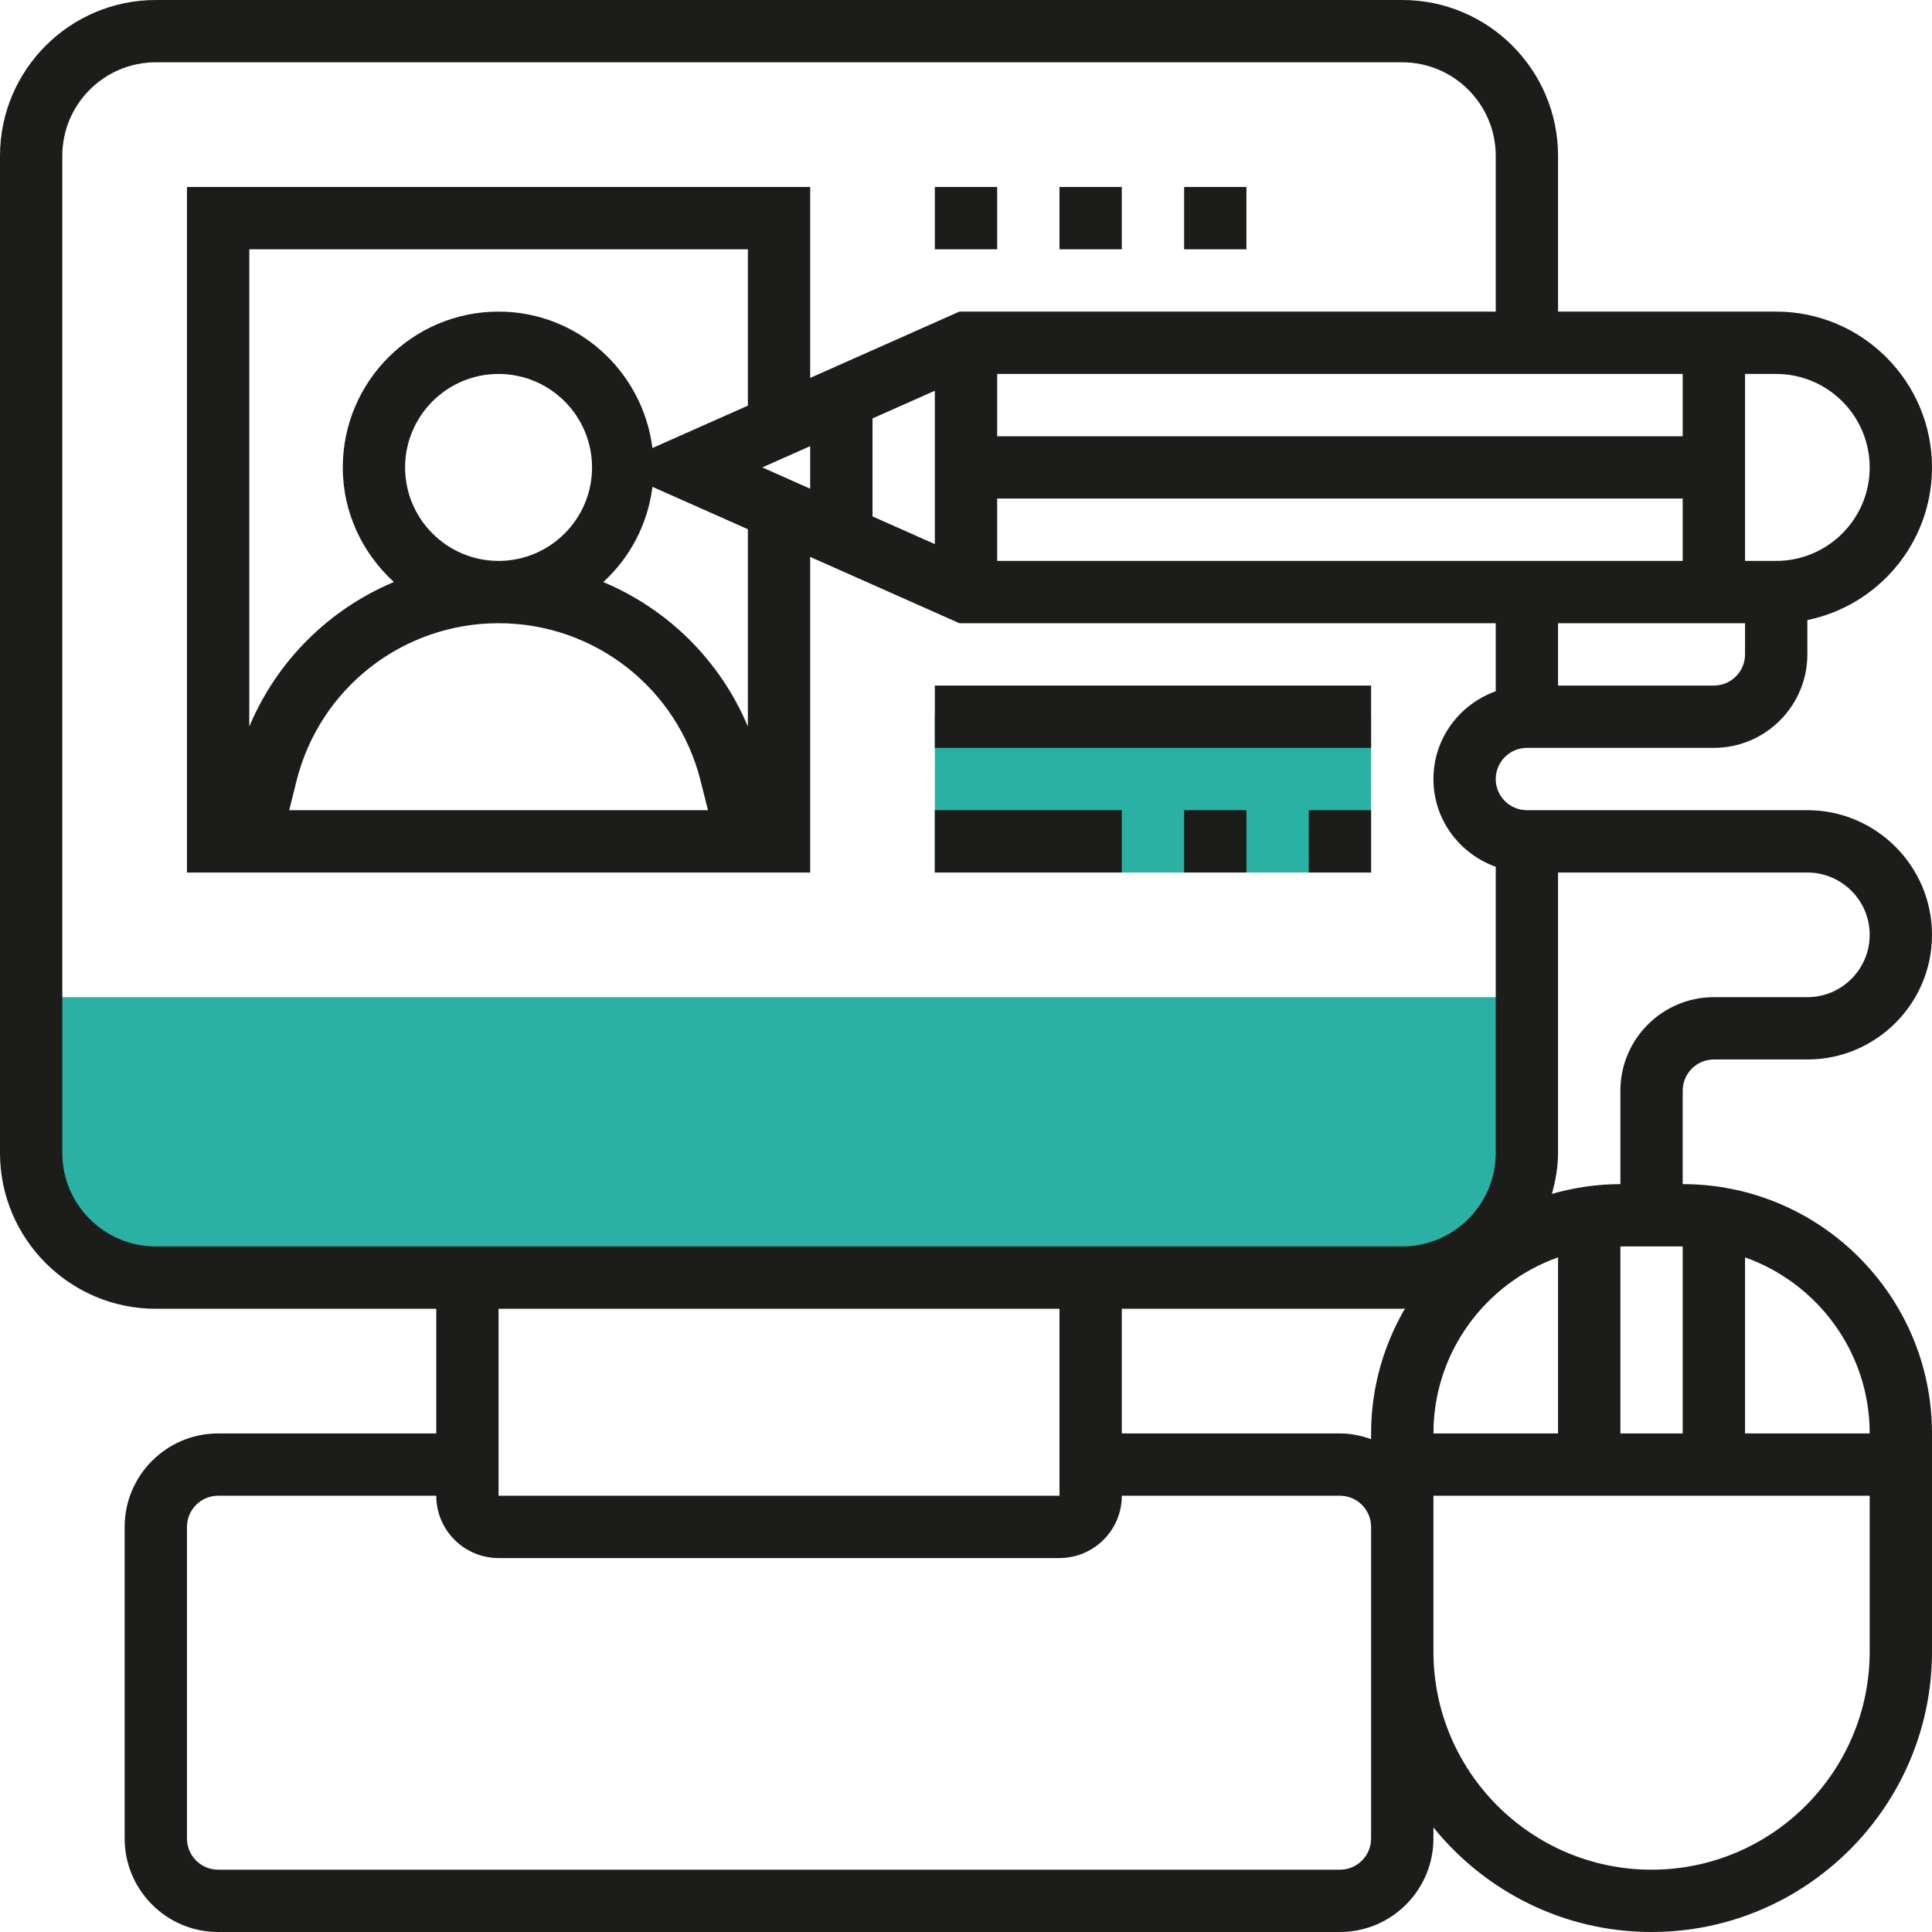 <svg width="52" height="52" viewBox="0 0 52 52" fill="none" xmlns="http://www.w3.org/2000/svg">
<rect width="52" height="52" fill="white"/>
<path d="M0.839 26.839V31.032C0.839 32.885 2.341 34.387 4.194 34.387H37.742C39.595 34.387 41.097 32.885 41.097 31.032V26.839H0.839Z" fill="#2AB1A3"/>
<path d="M25.161 19.29H36.903V23.484H25.161V19.29Z" fill="#2AB1A3"/>
<path d="M25.161 5.032H26.839V6.71H25.161V5.032Z" fill="#1C1C1B"/>
<path d="M28.516 5.032H30.194V6.71H28.516V5.032Z" fill="#1C1C1B"/>
<path d="M31.871 5.032H33.548V6.71H31.871V5.032Z" fill="#1C1C1B"/>
<path d="M35.226 21.806H36.903V23.484H35.226V21.806Z" fill="#1C1C1B"/>
<path d="M31.871 21.806H33.548V23.484H31.871V21.806Z" fill="#1C1C1B"/>
<path d="M25.161 21.806H30.194V23.484H25.161V21.806Z" fill="#1C1C1B"/>
<path d="M25.161 18.452H36.903V20.129H25.161V18.452Z" fill="#1C1C1B"/>
<path d="M46.129 28.516H48.645C50.495 28.516 52 27.012 52 25.161C52 23.311 50.495 21.806 48.645 21.806H41.097C40.635 21.806 40.258 21.431 40.258 20.968C40.258 20.505 40.635 20.129 41.097 20.129H46.129C47.516 20.129 48.645 19 48.645 17.613V16.689C50.557 16.299 52 14.606 52 12.581C52 10.268 50.119 8.387 47.806 8.387H41.935V4.194C41.935 1.881 40.054 0 37.742 0H4.194C1.881 0 0 1.881 0 4.194V31.032C0 33.345 1.881 35.226 4.194 35.226H11.742V38.581H5.871C4.484 38.581 3.355 39.709 3.355 41.097V49.484C3.355 50.871 4.484 52 5.871 52H36.065C37.452 52 38.581 50.871 38.581 49.484V49.185C39.965 50.9 42.081 52 44.452 52C48.613 52 52 48.614 52 44.452V38.581C52 34.881 48.99 31.871 45.29 31.871V29.355C45.29 28.892 45.667 28.516 46.129 28.516ZM45.29 33.548V38.581H43.613V33.548H45.29ZM41.935 38.581H38.581C38.581 36.394 39.984 34.535 41.935 33.842V38.581ZM30.194 35.226H37.742C37.767 35.226 37.791 35.219 37.816 35.218C37.239 36.208 36.903 37.355 36.903 38.581V38.735C36.64 38.641 36.36 38.581 36.065 38.581H30.194V35.226ZM21.806 12.008V13.154L20.517 12.581L21.806 12.008ZM20.129 10.918L17.56 12.059C17.3 9.995 15.553 8.387 13.419 8.387C11.107 8.387 9.226 10.268 9.226 12.581C9.226 13.805 9.763 14.898 10.602 15.665C8.866 16.393 7.456 17.776 6.71 19.555V6.71H20.129V10.918ZM13.419 15.097C12.032 15.097 10.903 13.968 10.903 12.581C10.903 11.193 12.032 10.065 13.419 10.065C14.807 10.065 15.935 11.193 15.935 12.581C15.935 13.968 14.807 15.097 13.419 15.097ZM7.98 21.021C8.605 18.52 10.842 16.774 13.419 16.774C15.997 16.774 18.233 18.52 18.858 21.021L19.055 21.806H7.784L7.98 21.021ZM20.129 19.555C19.383 17.776 17.973 16.393 16.237 15.666C16.954 15.011 17.433 14.115 17.561 13.103L20.129 14.244V19.555ZM23.484 11.262L25.161 10.517V14.645L23.484 13.899V11.262ZM45.29 11.742H26.839V10.065H45.29V11.742ZM26.839 13.419H45.29V15.097H26.839V13.419ZM46.129 18.452H41.935V16.774H46.968V17.613C46.968 18.076 46.591 18.452 46.129 18.452ZM50.323 12.581C50.323 13.968 49.194 15.097 47.806 15.097H46.968V10.065H47.806C49.194 10.065 50.323 11.193 50.323 12.581ZM1.677 31.032V4.194C1.677 2.806 2.806 1.677 4.194 1.677H37.742C39.129 1.677 40.258 2.806 40.258 4.194V8.387H25.822L21.806 10.172V5.032H5.032V23.484H21.806V14.989L25.822 16.774H40.258V18.606C39.284 18.953 38.581 19.876 38.581 20.968C38.581 22.06 39.284 22.982 40.258 23.329V31.032C40.258 32.419 39.129 33.548 37.742 33.548H4.194C2.806 33.548 1.677 32.419 1.677 31.032ZM28.516 35.226V40.258H13.419V35.226H28.516ZM36.903 49.484C36.903 49.947 36.527 50.323 36.065 50.323H5.871C5.409 50.323 5.032 49.947 5.032 49.484V41.097C5.032 40.634 5.409 40.258 5.871 40.258H11.742C11.742 41.183 12.494 41.935 13.419 41.935H28.516C29.441 41.935 30.194 41.183 30.194 40.258H36.065C36.527 40.258 36.903 40.634 36.903 41.097V41.935V44.452V49.484ZM44.452 50.323C41.214 50.323 38.581 47.688 38.581 44.452V41.935V40.258H50.323V44.452C50.323 47.688 47.689 50.323 44.452 50.323ZM50.323 38.581H46.968V33.842C48.919 34.535 50.323 36.394 50.323 38.581ZM43.613 29.355V31.871C42.973 31.871 42.356 31.967 41.769 32.134C41.867 31.781 41.935 31.416 41.935 31.032V23.484H48.645C49.57 23.484 50.323 24.236 50.323 25.161C50.323 26.086 49.57 26.839 48.645 26.839H46.129C44.742 26.839 43.613 27.968 43.613 29.355Z" fill="#1C1C1B"/>
</svg>
